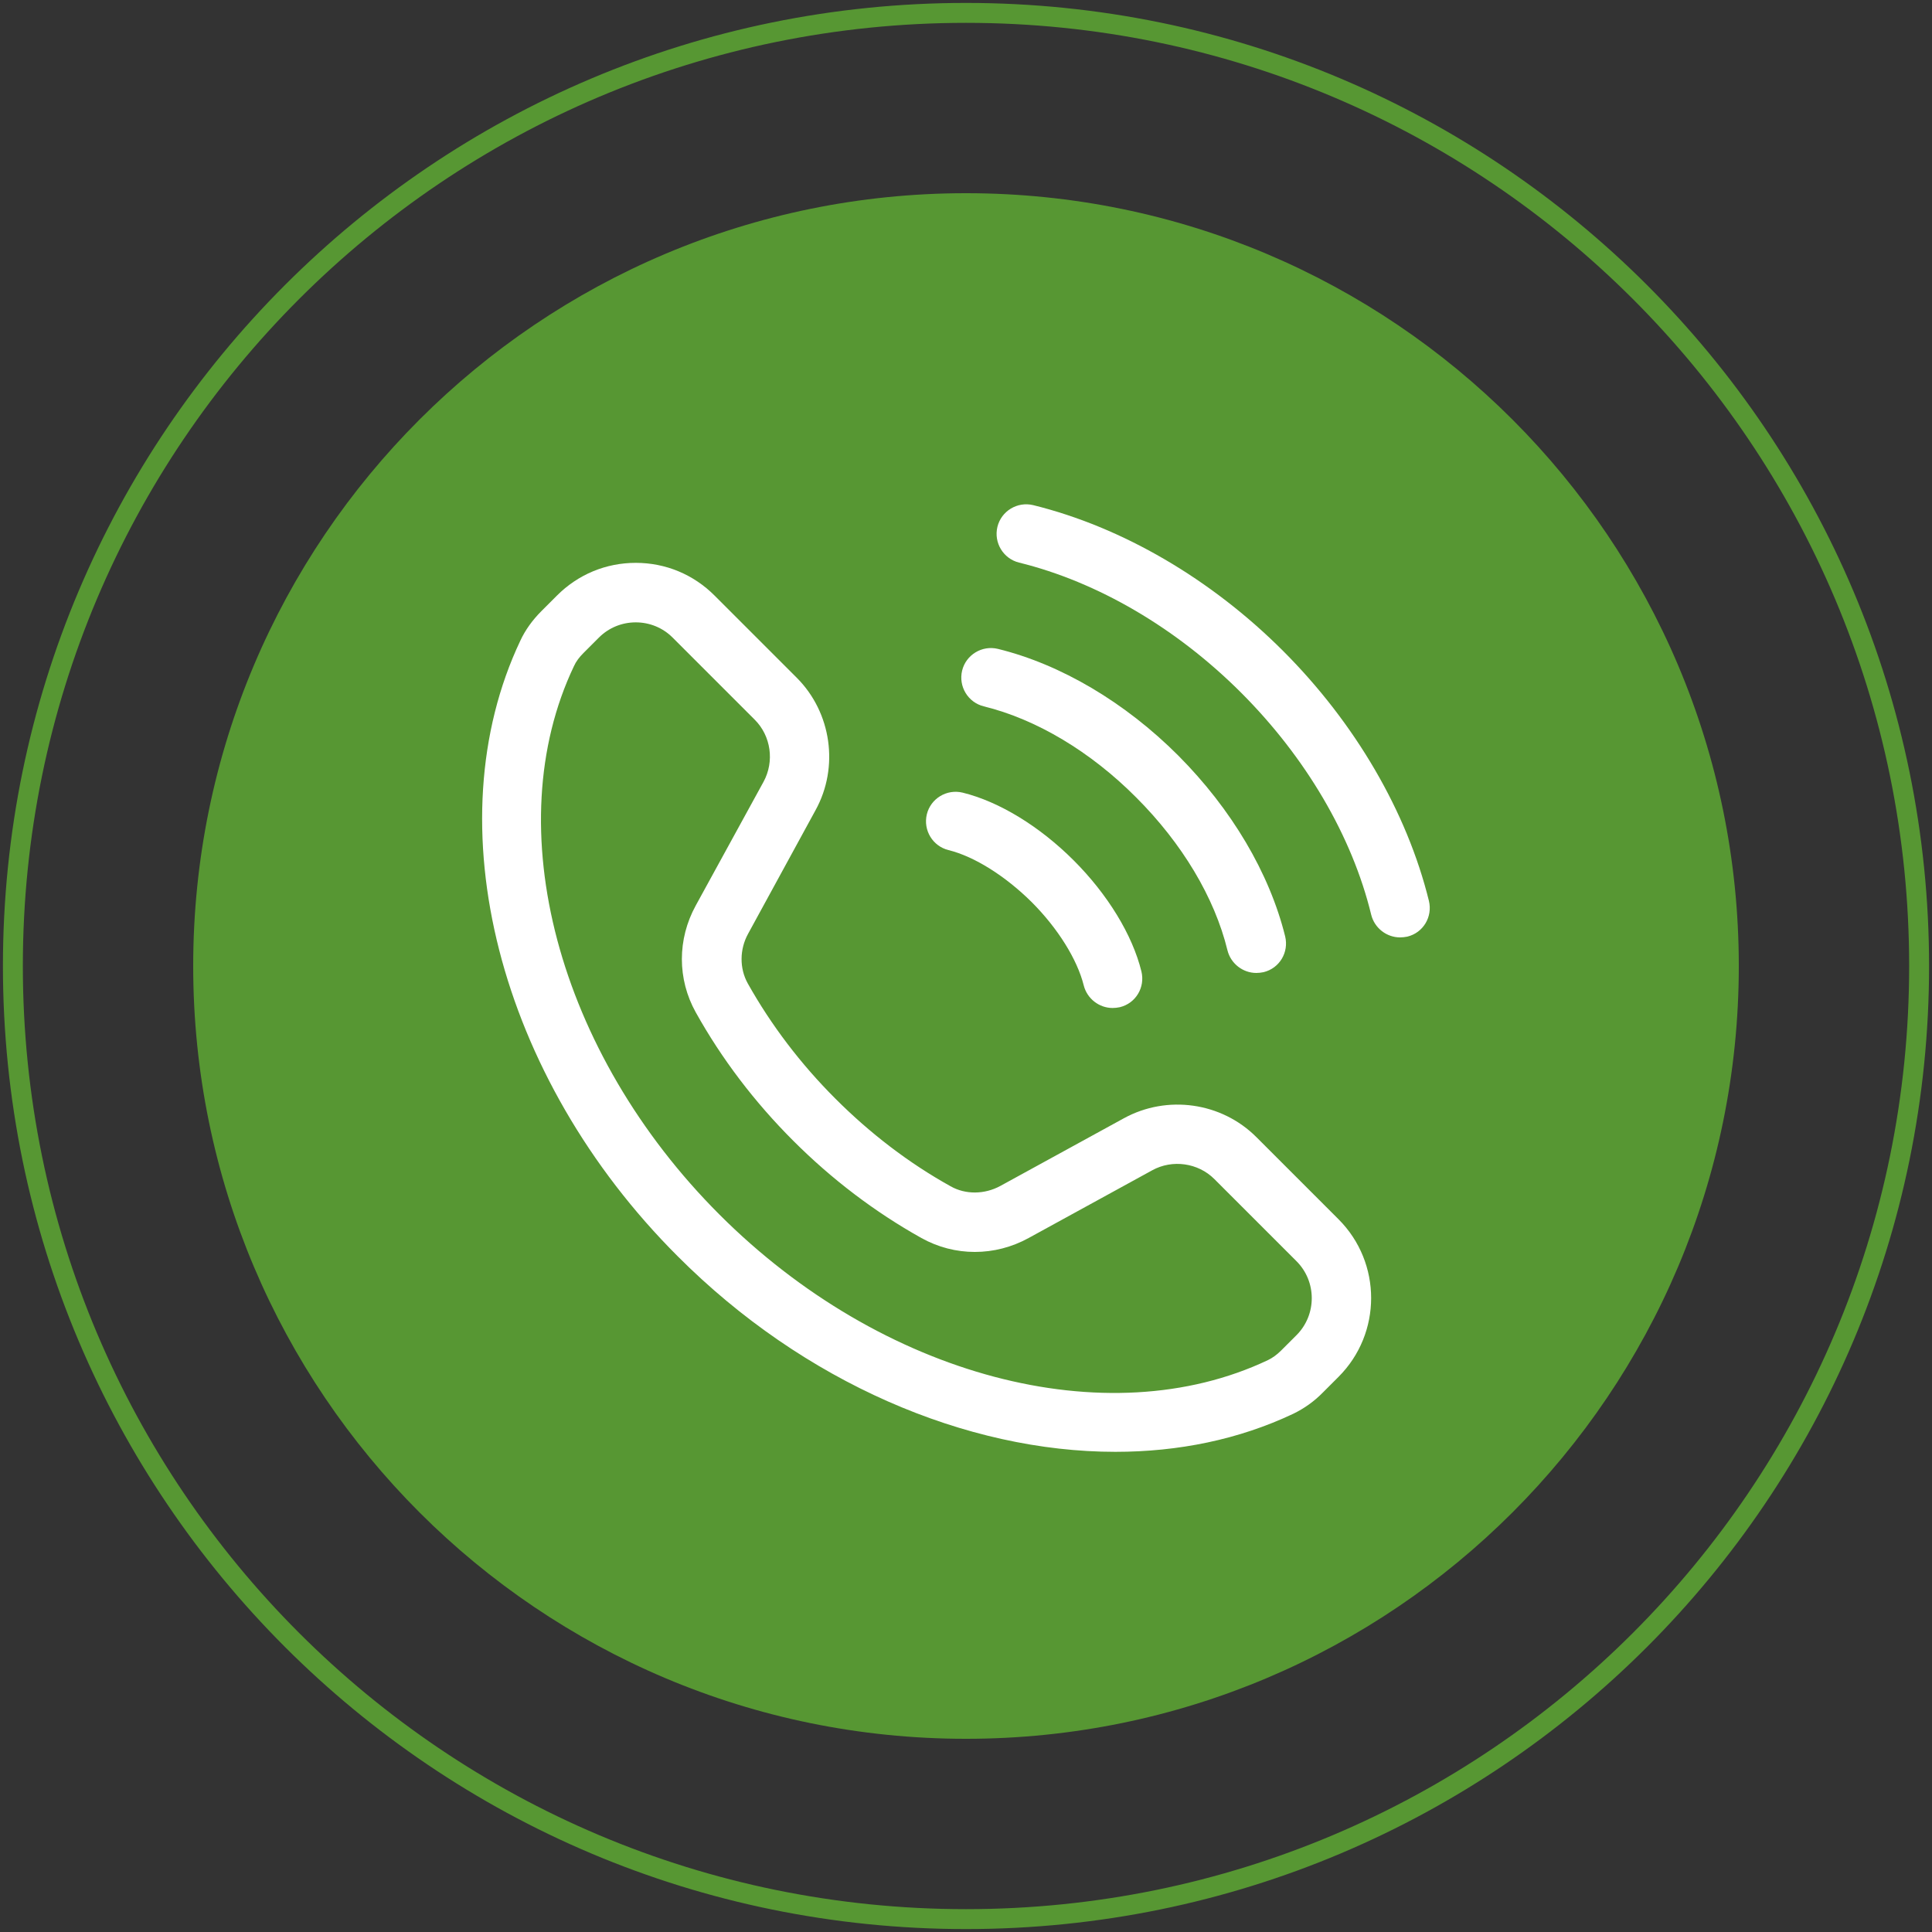 <svg width="97" height="97" viewBox="0 0 97 97" fill="none" xmlns="http://www.w3.org/2000/svg">
<rect x="0" y="0" width="97" height="97" fill="#333333" stroke="none"/>
<path d="M48.5 87.3C69.929 87.3 87.3 69.929 87.3 48.5C87.3 27.071 69.929 9.7 48.5 9.7C27.071 9.7 9.7 27.071 9.7 48.5C9.7 69.929 27.071 87.3 48.5 87.3Z" fill="#579733"/>
<path d="M48.5 96.353C74.929 96.353 96.353 74.929 96.353 48.5C96.353 22.071 74.929 0.647 48.5 0.647C22.071 0.647 0.647 22.071 0.647 48.5C0.647 74.929 22.071 96.353 48.5 96.353Z" stroke="#579733" stroke-miterlimit="10"/>
<path d="M51.798 45.292C53.117 46.612 54.087 48.177 54.41 49.47C54.579 50.142 55.186 50.608 55.859 50.608C55.975 50.608 56.092 50.595 56.221 50.569C57.023 50.375 57.502 49.574 57.307 48.772C56.855 46.935 55.613 44.904 53.906 43.197C52.199 41.49 50.168 40.248 48.332 39.796C47.53 39.602 46.728 40.093 46.534 40.882C46.34 41.684 46.831 42.486 47.62 42.68C48.927 43.003 50.479 43.986 51.798 45.292Z" fill="white"/>
<path d="M64.421 32.682C60.8 29.061 56.338 26.462 51.876 25.362C51.074 25.168 50.272 25.66 50.078 26.449C49.884 27.25 50.376 28.052 51.164 28.246C55.109 29.216 59.067 31.532 62.313 34.778C65.559 38.024 67.887 41.982 68.844 45.926C69.012 46.599 69.62 47.064 70.293 47.064C70.409 47.064 70.526 47.051 70.655 47.026C71.457 46.832 71.935 46.03 71.741 45.228C70.642 40.766 68.042 36.304 64.421 32.682Z" fill="white"/>
<path d="M59.157 37.934C56.48 35.256 53.26 33.355 50.104 32.579C49.302 32.385 48.5 32.877 48.306 33.666C48.112 34.467 48.603 35.269 49.392 35.463C52.031 36.11 54.76 37.739 57.049 40.042C59.351 42.344 60.981 45.06 61.627 47.711C61.795 48.384 62.403 48.849 63.076 48.849C63.192 48.849 63.309 48.836 63.438 48.81C64.24 48.616 64.718 47.815 64.524 47.013C63.736 43.831 61.834 40.624 59.157 37.934Z" fill="white"/>
<path d="M40.947 40.675C42.137 38.516 41.749 35.774 40.003 34.028L35.877 29.902C34.817 28.841 33.42 28.259 31.92 28.259C30.419 28.259 29.023 28.841 27.962 29.902L27.186 30.678C26.733 31.131 26.371 31.635 26.125 32.165C21.767 41.361 25.013 54.074 34.028 63.076C40.352 69.413 48.513 72.892 56.001 72.892C59.17 72.892 62.209 72.272 64.938 70.978C65.469 70.719 65.973 70.37 66.426 69.905L67.202 69.129C69.387 66.943 69.387 63.399 67.202 61.214L63.076 57.088C61.33 55.342 58.601 54.954 56.428 56.144L50.22 59.545C49.431 59.972 48.474 59.985 47.724 59.558C45.629 58.394 43.689 56.907 41.943 55.161C40.197 53.415 38.722 51.475 37.546 49.38C37.119 48.616 37.132 47.659 37.559 46.883L40.947 40.675ZM34.933 50.828C36.239 53.169 37.882 55.329 39.822 57.269C41.762 59.209 43.922 60.851 46.263 62.158C47.931 63.089 49.949 63.089 51.643 62.158L57.851 58.756C58.86 58.2 60.153 58.381 60.968 59.196L65.094 63.322C66.115 64.343 66.115 66.012 65.094 67.034L64.318 67.809C64.111 68.016 63.878 68.184 63.658 68.288C55.575 72.116 44.258 69.116 36.123 60.981C27.988 52.846 24.974 41.516 28.816 33.446C28.919 33.213 29.087 32.993 29.294 32.786L30.07 32.01C30.562 31.518 31.221 31.247 31.92 31.247C32.618 31.247 33.278 31.518 33.769 32.01L37.895 36.136C38.71 36.95 38.891 38.231 38.334 39.253L34.933 45.461C34.002 47.155 34.002 49.16 34.933 50.828Z" fill="white"/>
</svg>
